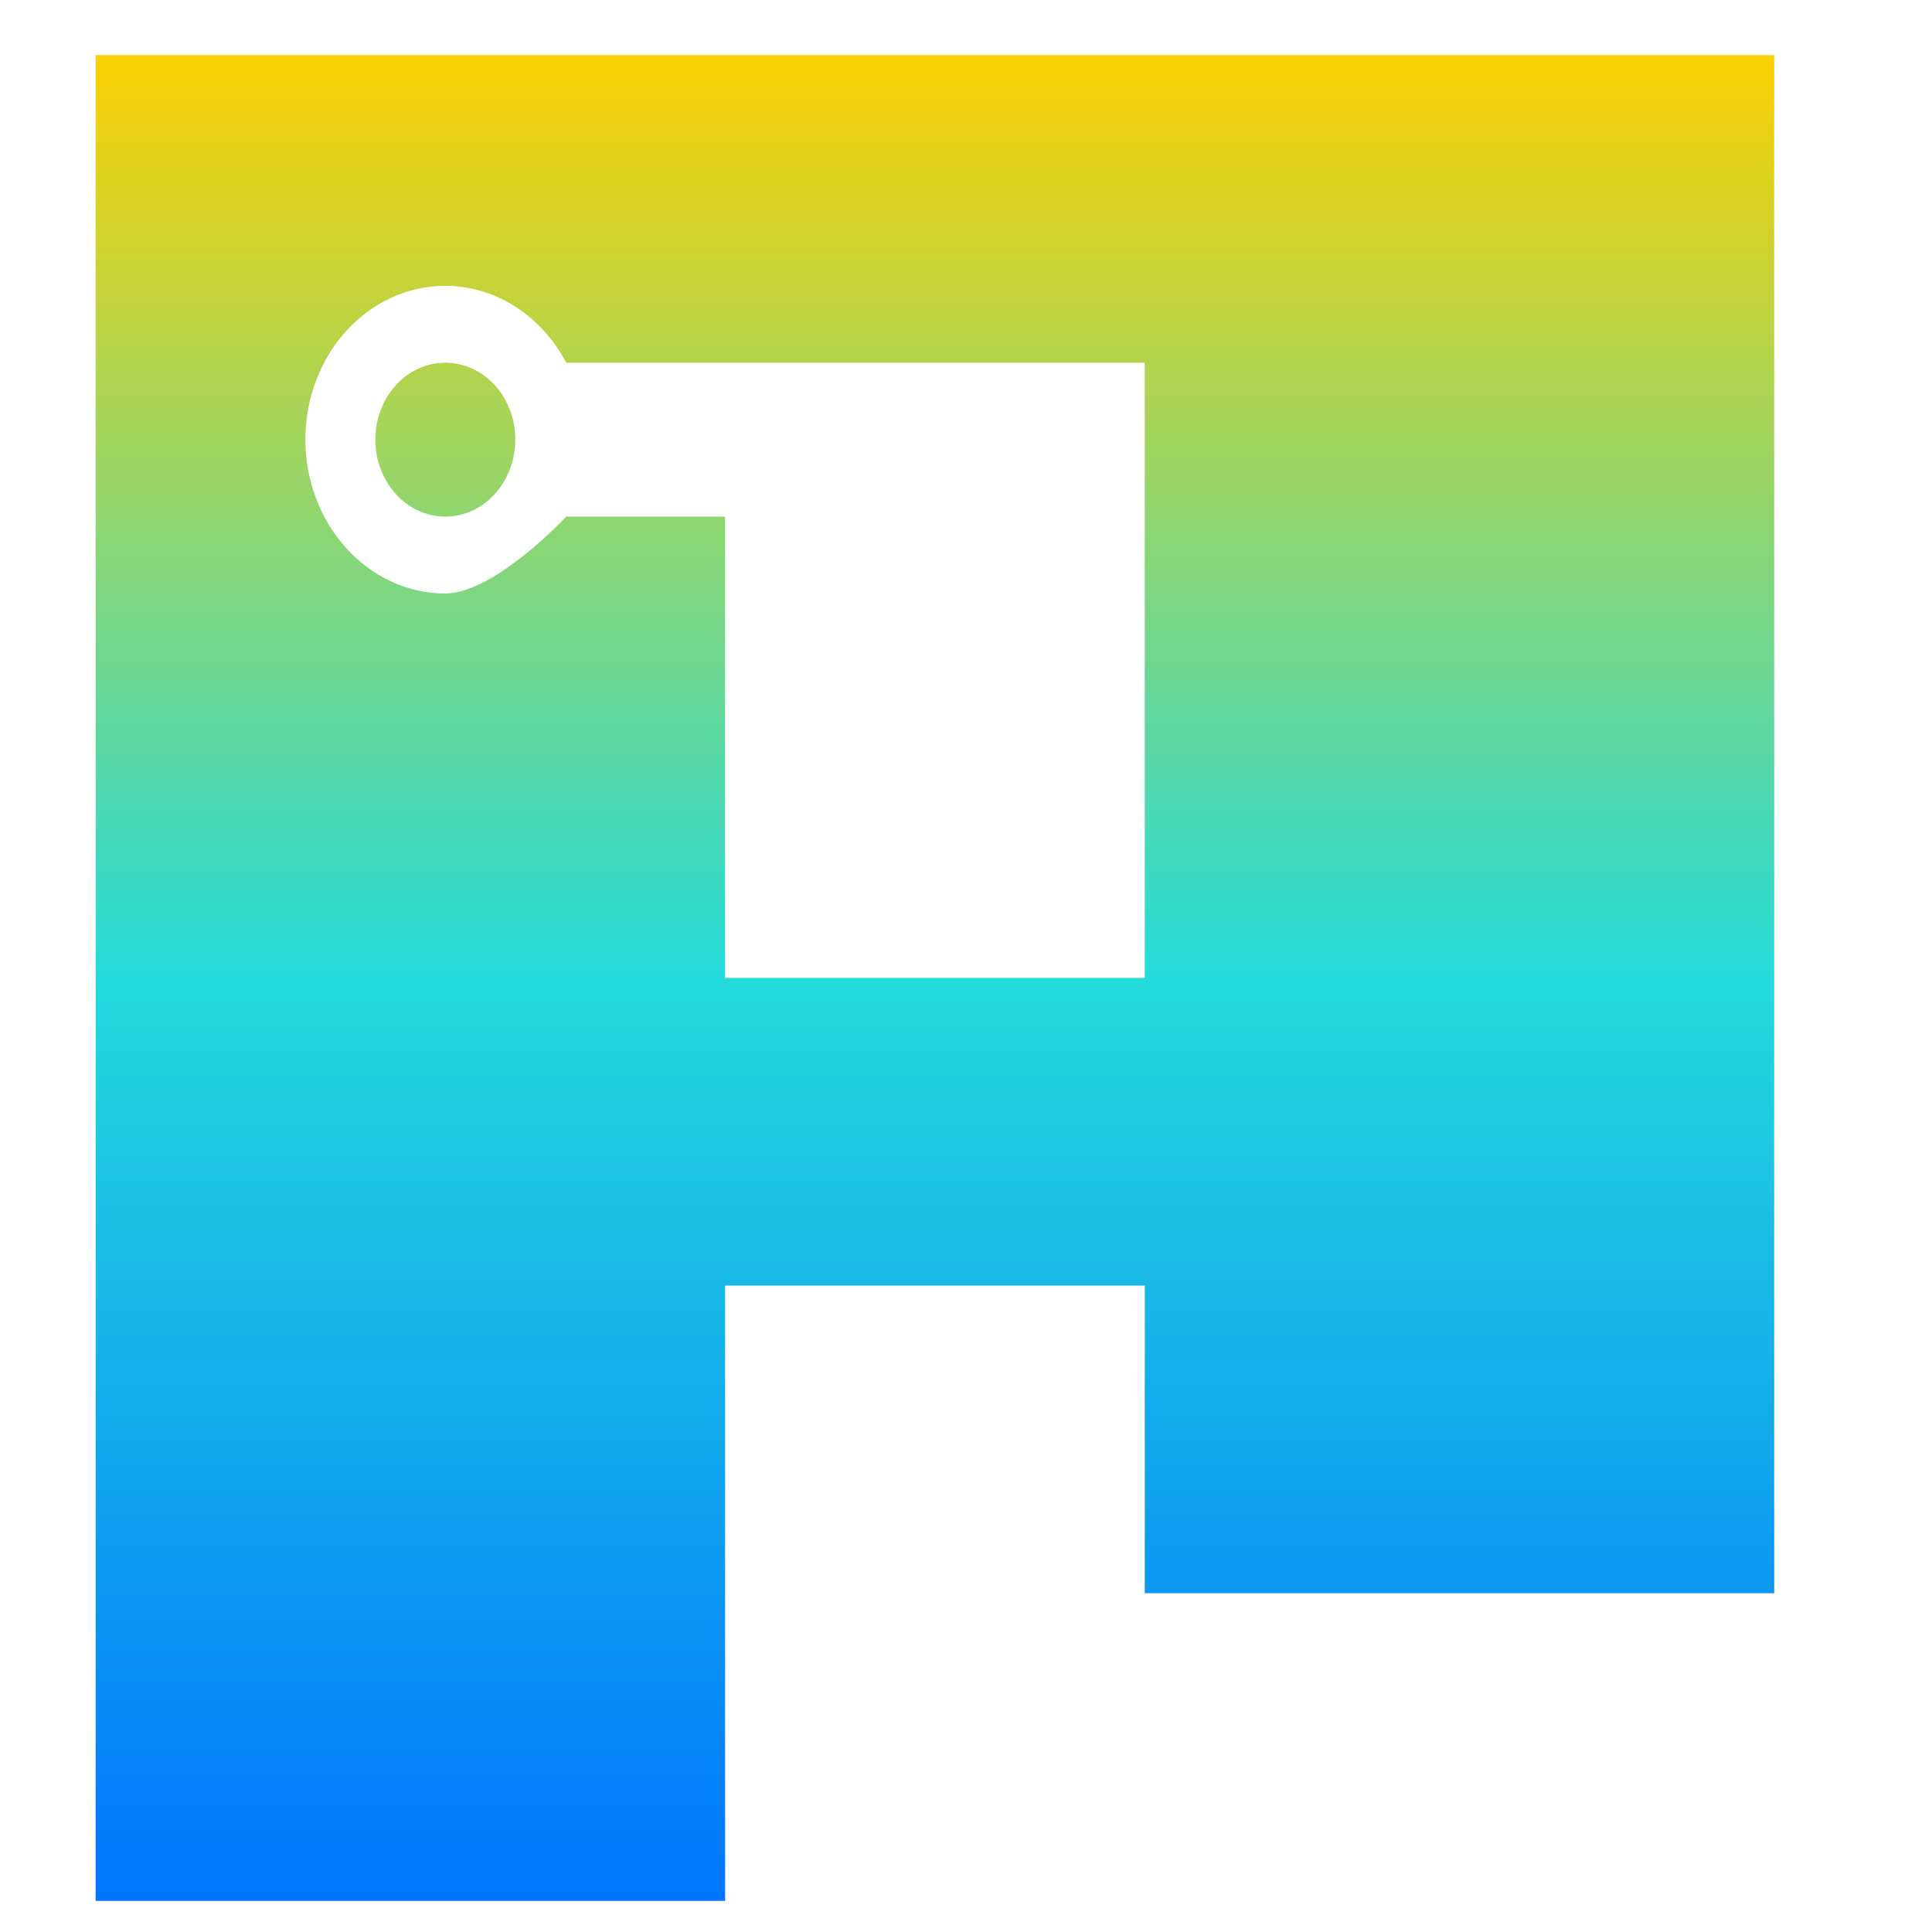 <svg xmlns="http://www.w3.org/2000/svg" xmlns:xlink="http://www.w3.org/1999/xlink" width="64" height="64" viewBox="0 0 64 64" version="1.1"><defs><linearGradient id="linear0" x1="0%" x2="0%" y1="0%" y2="100%"><stop offset="0%" style="stop-color:#ffd000; stop-opacity:1"/><stop offset="50%" style="stop-color:#24dbdb; stop-opacity:1"/><stop offset="100%" style="stop-color:#0073ff; stop-opacity:1"/></linearGradient></defs><g id="surface1"><path style=" stroke:none;fill-rule:nonzero;fill:url(#linear0);" d="M 3.168 1.824 L 3.168 62.969 L 24.02 62.969 L 24.02 42.586 L 37.922 42.586 L 37.922 52.777 L 58.773 52.777 L 58.773 1.824 Z M 14.75 9.469 C 16.402 9.469 17.926 10.441 18.758 12.016 L 37.922 12.016 L 37.922 32.395 L 24.02 32.395 L 24.02 17.113 L 18.758 17.113 C 18.758 17.113 16.398 19.652 14.75 19.66 C 12.199 19.66 10.117 17.375 10.117 14.559 C 10.117 11.746 12.191 9.469 14.75 9.469 Z M 14.75 12.016 C 13.469 12.016 12.434 13.156 12.434 14.559 C 12.434 15.969 13.469 17.113 14.75 17.113 C 16.031 17.113 17.07 15.969 17.07 14.559 C 17.07 13.156 16.031 12.016 14.75 12.016 Z M 14.75 12.016 "/></g></svg>
